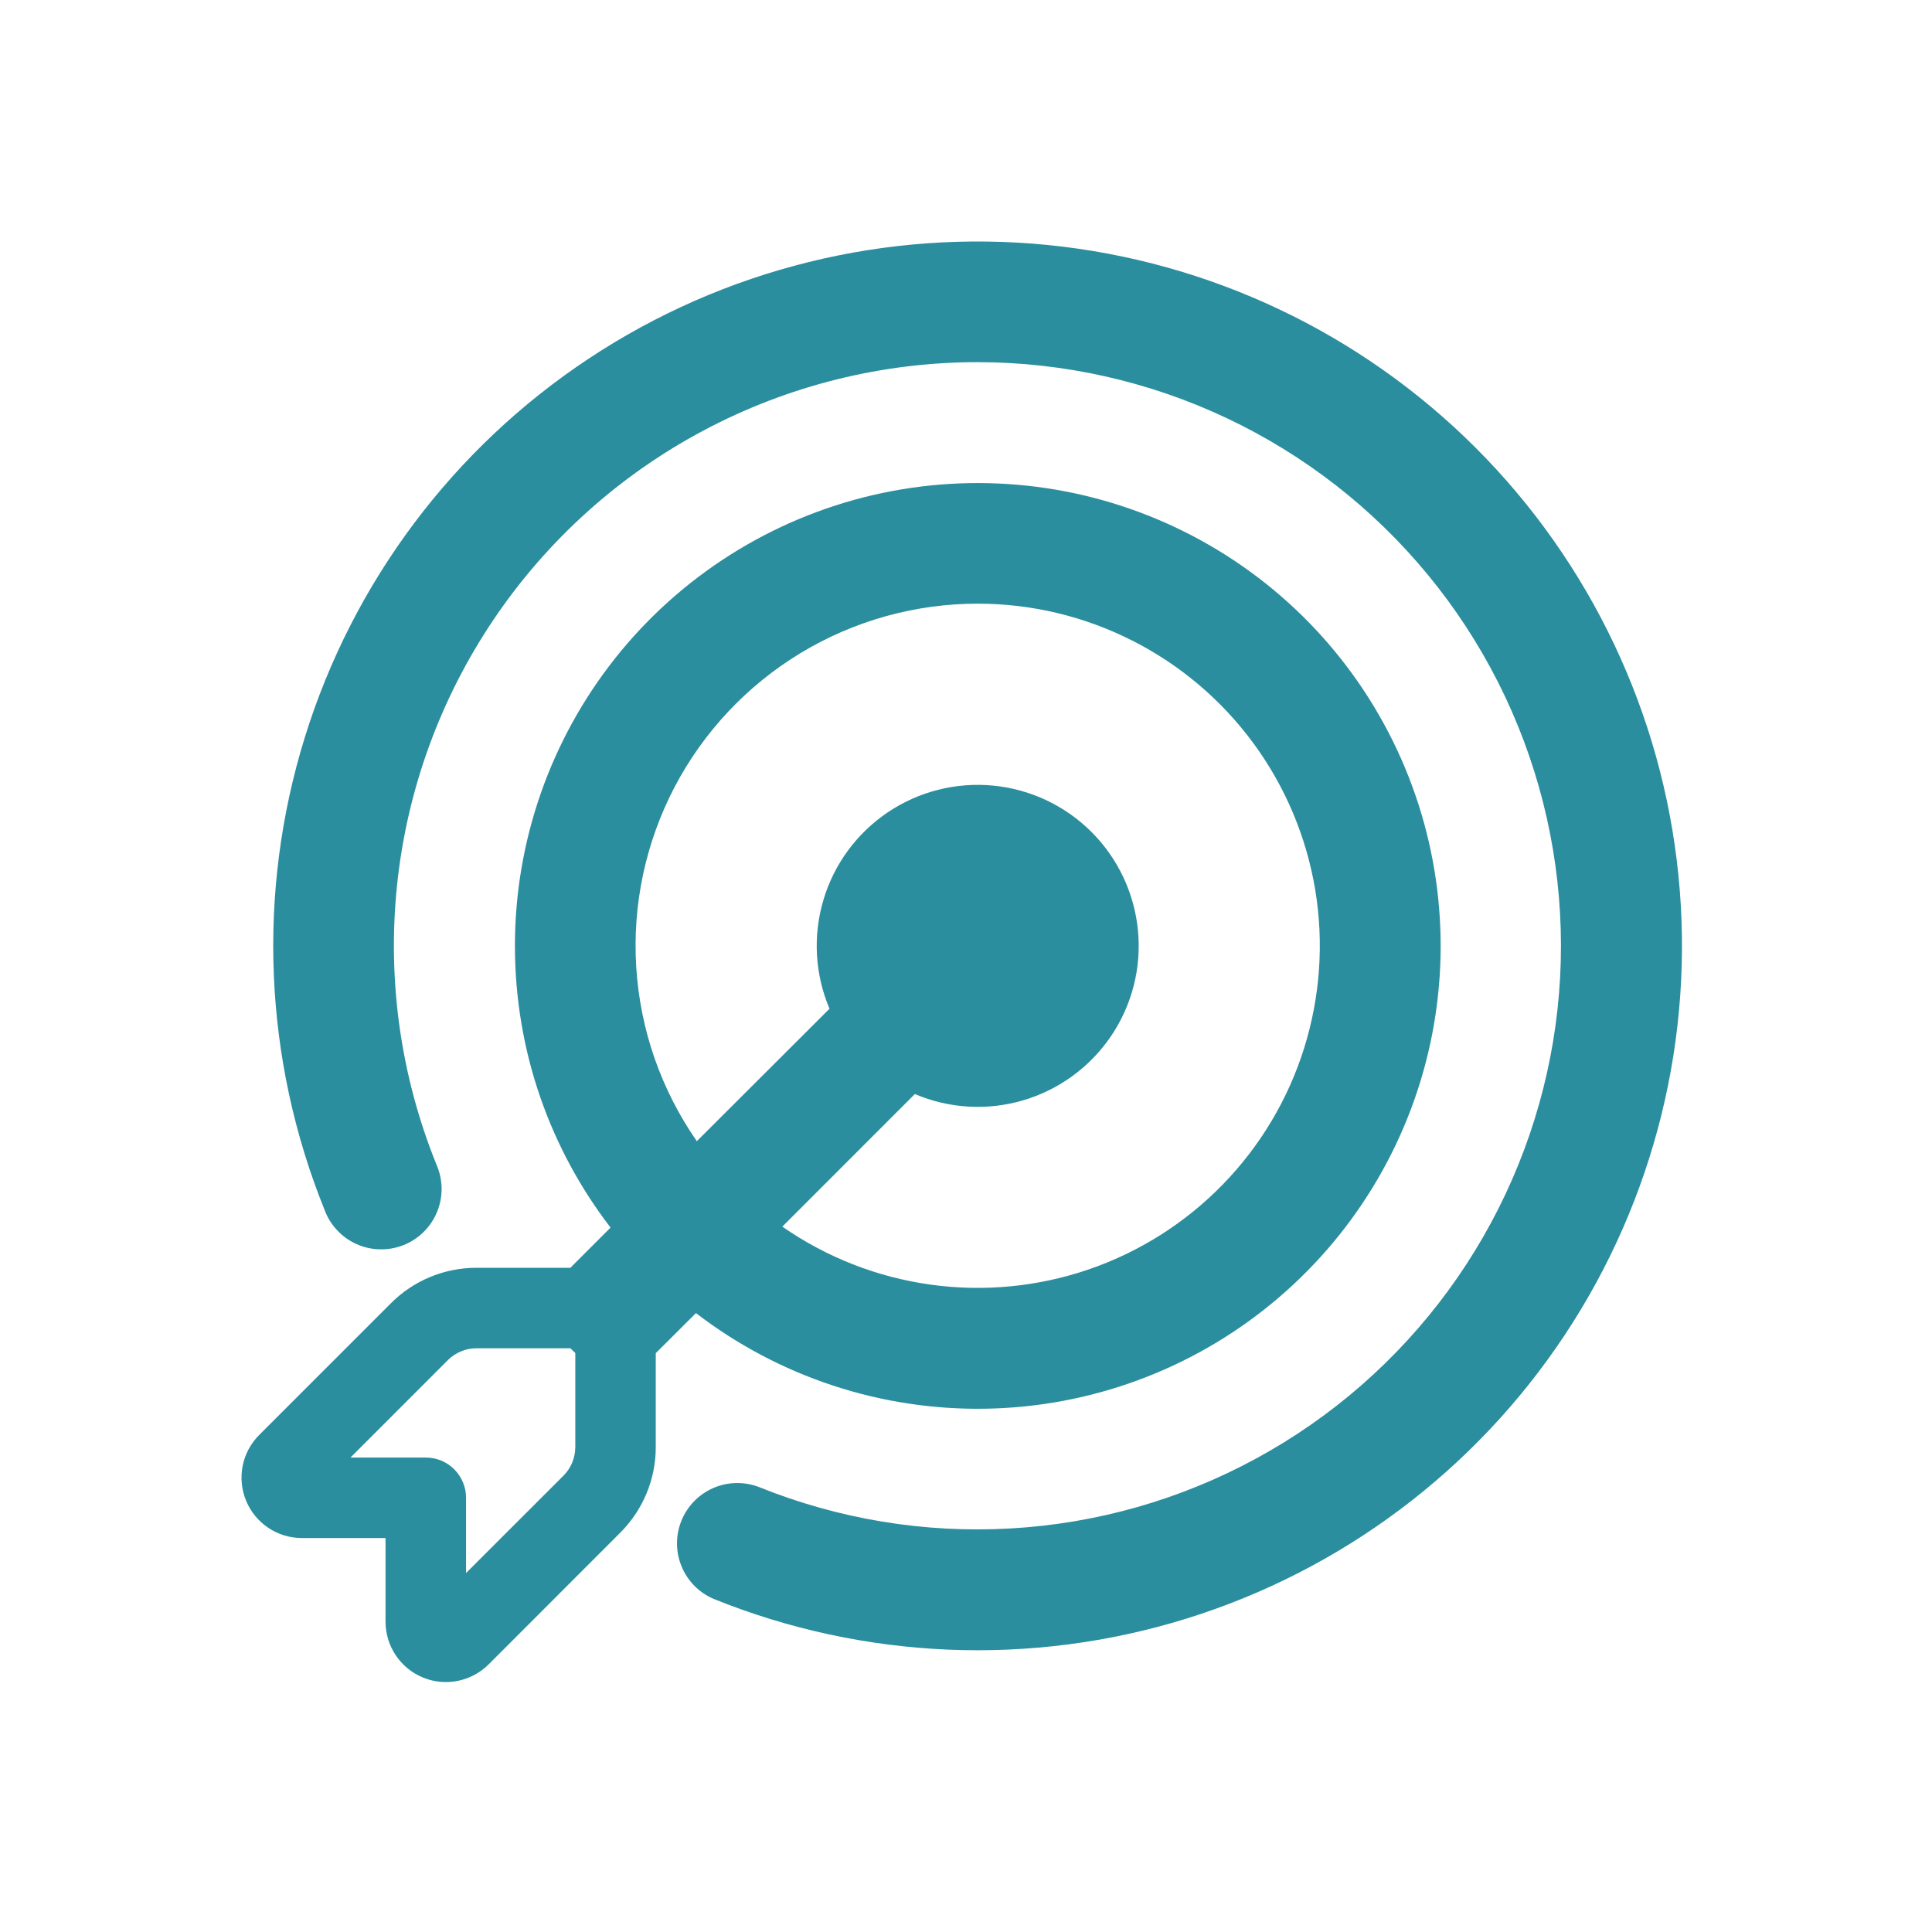 <svg width="40" height="40" viewBox="0 0 40 40" fill="none" xmlns="http://www.w3.org/2000/svg">
<path d="M20.244 7.498C18.265 7.497 16.316 7.983 14.568 8.912C12.82 9.84 11.328 11.184 10.221 12.825C9.114 14.466 8.427 16.353 8.221 18.321C8.015 20.29 8.295 22.279 9.037 24.113C9.104 24.267 9.14 24.432 9.143 24.599C9.145 24.766 9.114 24.932 9.051 25.087C8.988 25.242 8.894 25.383 8.776 25.501C8.657 25.62 8.517 25.713 8.361 25.776C8.206 25.838 8.04 25.869 7.873 25.866C7.705 25.864 7.54 25.828 7.387 25.76C7.234 25.692 7.096 25.595 6.982 25.473C6.867 25.351 6.778 25.207 6.72 25.05C5.46 21.932 5.315 18.474 6.312 15.262C7.309 12.049 9.385 9.28 12.19 7.424C14.994 5.567 18.354 4.737 21.7 5.073C25.047 5.41 28.174 6.893 30.552 9.271C32.931 11.65 34.414 14.777 34.75 18.123C35.087 21.47 34.257 24.83 32.4 27.634C30.543 30.439 27.774 32.515 24.562 33.512C21.35 34.508 17.892 34.364 14.774 33.103C14.473 32.974 14.235 32.733 14.111 32.43C13.986 32.128 13.985 31.788 14.108 31.485C14.231 31.182 14.467 30.939 14.767 30.808C15.067 30.678 15.406 30.67 15.712 30.787C17.364 31.453 19.143 31.747 20.922 31.645C22.701 31.544 24.435 31.051 26.001 30.2C27.567 29.35 28.925 28.164 29.979 26.727C31.032 25.291 31.755 23.639 32.096 21.89C32.436 20.141 32.385 18.338 31.947 16.611C31.509 14.884 30.695 13.275 29.562 11.9C28.43 10.525 27.007 9.417 25.396 8.656C23.785 7.895 22.025 7.5 20.244 7.498Z" fill="#2A8E9E"/>
<path d="M10.661 19.581C10.661 21.776 11.399 23.8 12.641 25.416L11.859 26.198L11.811 26.248H9.861C9.198 26.249 8.562 26.512 8.094 26.982L5.366 29.71C5.191 29.885 5.072 30.107 5.024 30.35C4.976 30.592 5.001 30.843 5.095 31.071C5.19 31.3 5.35 31.495 5.555 31.632C5.76 31.77 6.002 31.843 6.249 31.843H7.982V33.577C7.982 33.824 8.056 34.065 8.193 34.27C8.331 34.476 8.526 34.636 8.754 34.73C8.982 34.825 9.233 34.85 9.476 34.801C9.718 34.753 9.941 34.634 10.116 34.46L12.844 31.73C13.312 31.262 13.576 30.627 13.577 29.965V28.015L13.627 27.966L14.409 27.186C16.125 28.504 18.236 29.201 20.399 29.166C22.562 29.131 24.65 28.366 26.322 26.993C27.995 25.621 29.154 23.724 29.611 21.609C30.068 19.495 29.796 17.288 28.84 15.348C27.884 13.407 26.299 11.847 24.343 10.922C22.388 9.997 20.177 9.76 18.07 10.251C15.963 10.742 14.084 11.931 12.739 13.625C11.394 15.319 10.661 17.418 10.661 19.581ZM20.244 12.498C21.355 12.498 22.451 12.76 23.443 13.263C24.435 13.765 25.294 14.494 25.952 15.39C26.61 16.286 27.047 17.324 27.23 18.421C27.412 19.517 27.333 20.641 27 21.702C26.668 22.762 26.09 23.73 25.314 24.526C24.538 25.322 23.586 25.924 22.534 26.284C21.482 26.643 20.361 26.75 19.26 26.596C18.159 26.442 17.11 26.031 16.197 25.396L18.941 22.651C19.653 22.954 20.448 22.999 21.19 22.779C21.931 22.559 22.573 22.088 23.006 21.447C23.439 20.805 23.635 20.033 23.56 19.263C23.486 18.493 23.146 17.773 22.599 17.226C22.052 16.679 21.332 16.339 20.562 16.265C19.792 16.191 19.02 16.387 18.379 16.819C17.737 17.252 17.266 17.894 17.047 18.636C16.827 19.378 16.872 20.173 17.174 20.885L14.427 23.627C13.688 22.564 13.254 21.32 13.173 20.028C13.091 18.736 13.365 17.447 13.964 16.3C14.564 15.153 15.466 14.193 16.573 13.522C17.68 12.852 18.95 12.498 20.244 12.498ZM11.811 27.915L11.911 28.013V29.963C11.91 30.184 11.822 30.396 11.666 30.552L9.649 32.568V31.01C9.649 30.789 9.561 30.577 9.405 30.421C9.249 30.264 9.037 30.177 8.816 30.177H7.256L9.272 28.16C9.35 28.082 9.442 28.021 9.543 27.979C9.644 27.936 9.753 27.915 9.862 27.915H11.811Z" fill="#2A8E9E"/>
</svg>
